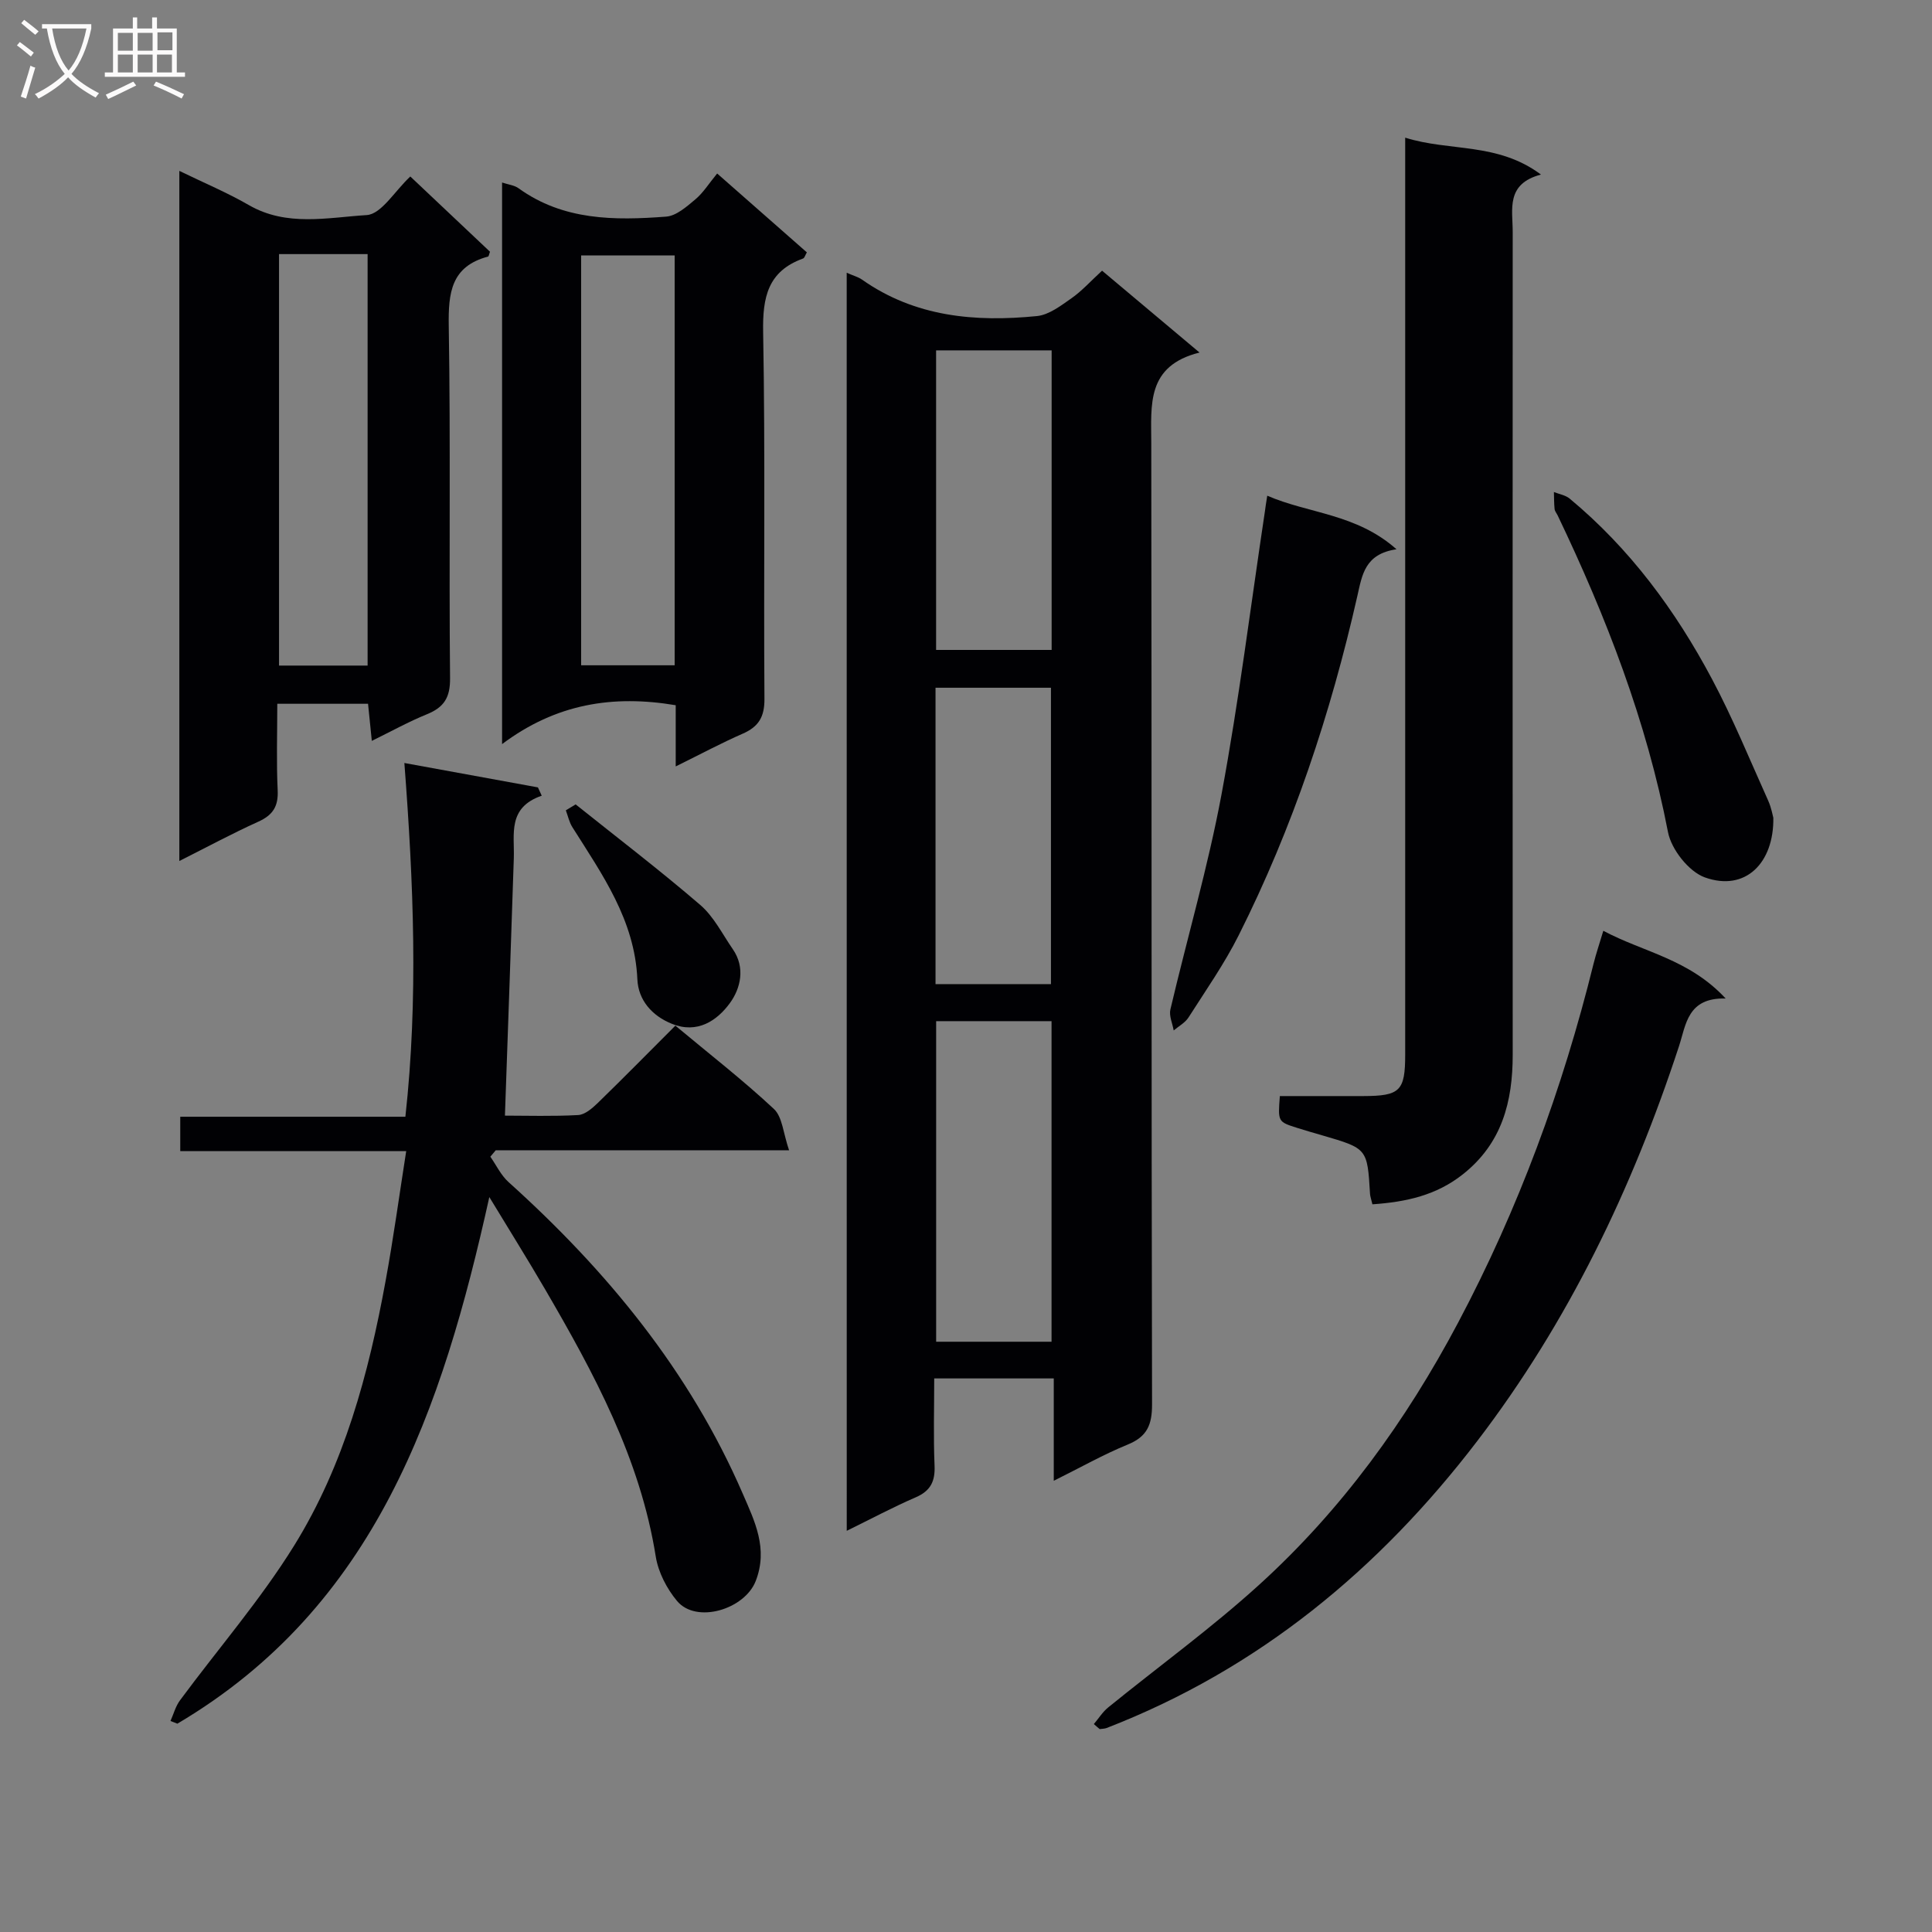 <svg enable-background="new 0 0 400 400" viewBox="0 0 400 400" xmlns="http://www.w3.org/2000/svg"><rect x="0" y="0" width="400" height="400" fill="#808080" stroke="none"/><g fill="#010104"><path d="m175.3 56.47c1.4.62 2.39.87 3.17 1.42 10.99 7.74 23.43 8.82 36.22 7.55 2.49-.25 4.95-2.15 7.15-3.69 2.16-1.51 3.96-3.53 6.33-5.71 6.48 5.44 12.9 10.84 20.18 16.95-11.04 2.75-10 10.83-9.99 18.8.1 66.32.01 132.64.16 198.96.01 4.23-1.01 6.69-5.04 8.33-5.01 2.05-9.76 4.74-15.31 7.5 0-7.43 0-14.15 0-21.19-8.39 0-16.26 0-24.75 0 0 6.13-.18 12.09.07 18.04.14 3.28-.82 5.24-3.91 6.58-4.69 2.03-9.22 4.45-14.27 6.93-.01-86.89-.01-173.38-.01-260.47zm42.41 221.32c0-22.32 0-44.22 0-66.37-8.04 0-15.8 0-23.89 0v66.37zm.02-143.23c0-20.79 0-41.31 0-62.02-8.1 0-15.96 0-23.92 0v62.02zm-.14 69.19c0-20.72 0-41.1 0-61.36-8.17 0-15.92 0-23.9 0v61.36z"/><path d="m84.1 238.33c-15.84 0-31.12 0-46.78 0 0-2.49 0-4.56 0-7.12h46.61c2.69-24.41 1.69-48.37-.21-73.24 9.7 1.77 18.68 3.41 27.65 5.05.26.57.53 1.15.79 1.72-7.13 2.46-5.62 7.96-5.78 12.93-.57 17.6-1.21 35.2-1.84 53.31 4.59 0 9.89.17 15.16-.12 1.4-.08 2.91-1.39 4.04-2.48 5.35-5.2 10.59-10.53 16.09-16.03 7.04 5.87 13.99 11.27 20.4 17.25 1.77 1.66 1.93 5.05 3.14 8.55-21.22 0-40.98 0-60.73 0-.37.44-.75.89-1.12 1.33 1.24 1.77 2.2 3.85 3.76 5.25 20.39 18.36 37.52 39.17 48.51 64.55 2.46 5.67 5.29 11.34 2.67 18.06-2.3 5.88-12.3 8.9-16.29 4.12-2.12-2.54-3.88-5.94-4.4-9.18-3.24-20.33-12.79-37.97-22.94-55.39-3.58-6.15-7.36-12.18-11.52-19.05-9.76 44.05-23.51 84.74-64.59 109.03-.47-.19-.94-.37-1.42-.56.64-1.44 1.05-3.04 1.97-4.28 7.89-10.68 16.66-20.79 23.63-32.03 10.35-16.7 15.42-35.56 18.93-54.78 1.61-8.74 2.81-17.58 4.27-26.89z"/><path d="m284.14 249.34c-.28-1.2-.46-1.67-.49-2.15-.56-9.4-.55-9.4-9.84-12.11-1.75-.51-3.51-1.01-5.24-1.56-4.01-1.27-4-1.28-3.59-6.59 5.71 0 11.49.01 17.27 0 7.62-.02 8.68-1.05 8.68-8.61.01-60.95 0-121.9 0-182.85 0-1.98 0-3.96 0-6.97 9.26 2.92 19.08.91 28.11 7.64-7.33 1.93-5.85 7.22-5.85 11.88-.02 56.79-.03 113.58 0 170.36 0 9.71-2.22 18.34-10.31 24.74-5.5 4.36-11.75 5.74-18.74 6.22z"/><path d="m76.98 153.39c-.3-2.91-.53-5.17-.78-7.68-6.17 0-12.08 0-18.79 0 0 6.07-.2 12 .08 17.91.16 3.34-1 5.14-4.01 6.5-5.4 2.44-10.62 5.26-16.35 8.14 0-47.74 0-94.8 0-142.88 5.09 2.48 9.9 4.49 14.39 7.08 7.84 4.53 16.33 2.57 24.4 2.07 3.04-.19 5.79-4.97 9.03-7.99 5.5 5.19 11.02 10.41 16.5 15.58-.19.48-.24.95-.41 1-7.64 2.04-8.24 7.48-8.13 14.38.4 24.3.03 48.61.27 72.91.04 4.02-1.25 6.02-4.77 7.46-3.77 1.53-7.37 3.53-11.43 5.52zm-19.21-100.78v85.19h18.34c0-28.5 0-56.79 0-85.19-6.27 0-12.06 0-18.34 0z"/><path d="m139.9 158.68c0-4.9 0-8.82 0-12.67-12.99-2.19-24.79-.32-35.95 8.05 0-39.51 0-77.68 0-116.27 1.33.44 2.55.56 3.4 1.18 9.28 6.71 19.92 6.69 30.57 5.88 2.11-.16 4.25-2.07 6.04-3.57 1.63-1.36 2.8-3.27 4.52-5.36 6.61 5.81 12.55 11.03 18.57 16.33-.33.55-.47 1.17-.8 1.28-7.28 2.64-8.38 8-8.25 15.2.46 25.31.09 50.63.27 75.95.03 3.74-1.2 5.78-4.5 7.22-4.37 1.91-8.58 4.17-13.87 6.78zm-.22-20.94c0-28.54 0-56.71 0-84.86-6.68 0-13.03 0-19.36 0v84.86z"/><path d="m226.47 356.95c.98-1.15 1.8-2.49 2.95-3.43 10.44-8.49 21.39-16.42 31.33-25.46 17.01-15.45 30.35-33.88 41.11-54.17 12.51-23.58 21.66-48.44 28.06-74.33.51-2.07 1.21-4.1 2.03-6.85 8.28 4.43 17.72 5.81 25.33 14.02-7.91-.21-8.19 5.38-9.67 9.9-9.65 29.43-22.89 57.04-41.76 81.72-20.3 26.55-45.26 47.21-76.72 59.41-.45.17-.97.16-1.45.23-.41-.33-.81-.69-1.21-1.04z"/><path d="m262.37 102.63c8.63 3.74 18.41 3.69 26.76 11.09-6.57.97-7.11 5.3-8.1 9.65-5.52 24.36-13.35 47.94-24.58 70.29-2.97 5.91-6.81 11.39-10.38 16.99-.7 1.1-2.03 1.81-3.07 2.69-.25-1.46-1-3.04-.68-4.36 3.49-14.84 7.79-29.53 10.58-44.5 3.61-19.39 6.03-38.99 8.97-58.5.12-.95.27-1.9.5-3.35z"/><path d="m367.15 169.31c.14 9.35-5.77 15.35-14.17 12.35-3.32-1.19-6.95-5.79-7.64-9.38-4.44-23.01-12.79-44.56-22.84-65.56-.22-.45-.59-.88-.64-1.34-.12-1.16-.1-2.34-.14-3.51 1.1.44 2.39.64 3.26 1.36 12.46 10.34 21.91 23.15 29.45 37.32 4.35 8.17 7.86 16.79 11.67 25.25.65 1.46.93 3.1 1.05 3.51z"/><path d="m119.18 166.54c8.63 6.9 17.42 13.61 25.79 20.81 2.81 2.41 4.59 6.04 6.75 9.17 2.66 3.84 1.59 8.16-.61 11.17-2.65 3.62-6.72 6.4-11.98 4.29-4.2-1.68-6.98-4.97-7.17-9.21-.54-12.29-7.28-21.72-13.45-31.5-.66-1.04-.92-2.33-1.36-3.5.68-.4 1.35-.81 2.03-1.23z"/></g><path d="m6.4 11.7c-1-.8-1.9-1.6-2.9-2.3l.6-.7c.9.7 1.9 1.4 2.9 2.2zm-2.1 8.3c.7-2.1 1.4-4.2 2-6.4.2.1.6.3 1 .4-.7 2.3-1.3 4.4-1.9 6.4zm3-12.8c-1.1-.9-2.1-1.7-2.9-2.4l.6-.7c1 .8 2 1.5 3 2.4zm1.4-1.3v-.9h10.2v.9c-.9 4.2-2.3 7.3-4.1 9.4 1.3 1.4 3.2 2.7 5.7 4-.2.2-.4.5-.7.9-2.5-1.4-4.4-2.7-5.7-4.2-1.4 1.5-3.5 3-6.1 4.4 0 0 0 0-.1-.1-.3-.4-.5-.7-.7-.8 2.7-1.3 4.7-2.8 6.2-4.2-1.8-2.2-3-5.3-3.7-9.4zm9.2 0h-7.1c.6 3.8 1.7 6.7 3.4 8.7 1.7-2 2.9-4.8 3.7-8.7z" fill="#fbfafa"/><path d="m31.6 3.6h.9v2.3h4.1v9.1h1.7v.9h-16.6v-.9h1.7v-9.1h4.1v-2.3h.9v2.3h3.1v-2.3zm-4 13.3.6.8c-1.9.9-3.8 1.9-5.8 2.8-.2-.3-.3-.6-.5-.9 2-.9 3.9-1.8 5.7-2.7zm-3.2-10.1v3.7h3.1v-3.7zm0 4.5v3.7h3.1v-3.7zm4.1-4.5v3.7h3.1v-3.7zm0 4.5v3.7h3.1v-3.7zm9.1 9.1c-2.1-1.1-4.1-2-5.8-2.7l.5-.8c2.2.9 4.1 1.8 5.8 2.6zm-1.9-13.7h-3.1v3.7h3.1v-3.6zm-3.2 4.6v3.7h3.1v-3.7z" fill="#fbfafa"/></svg>